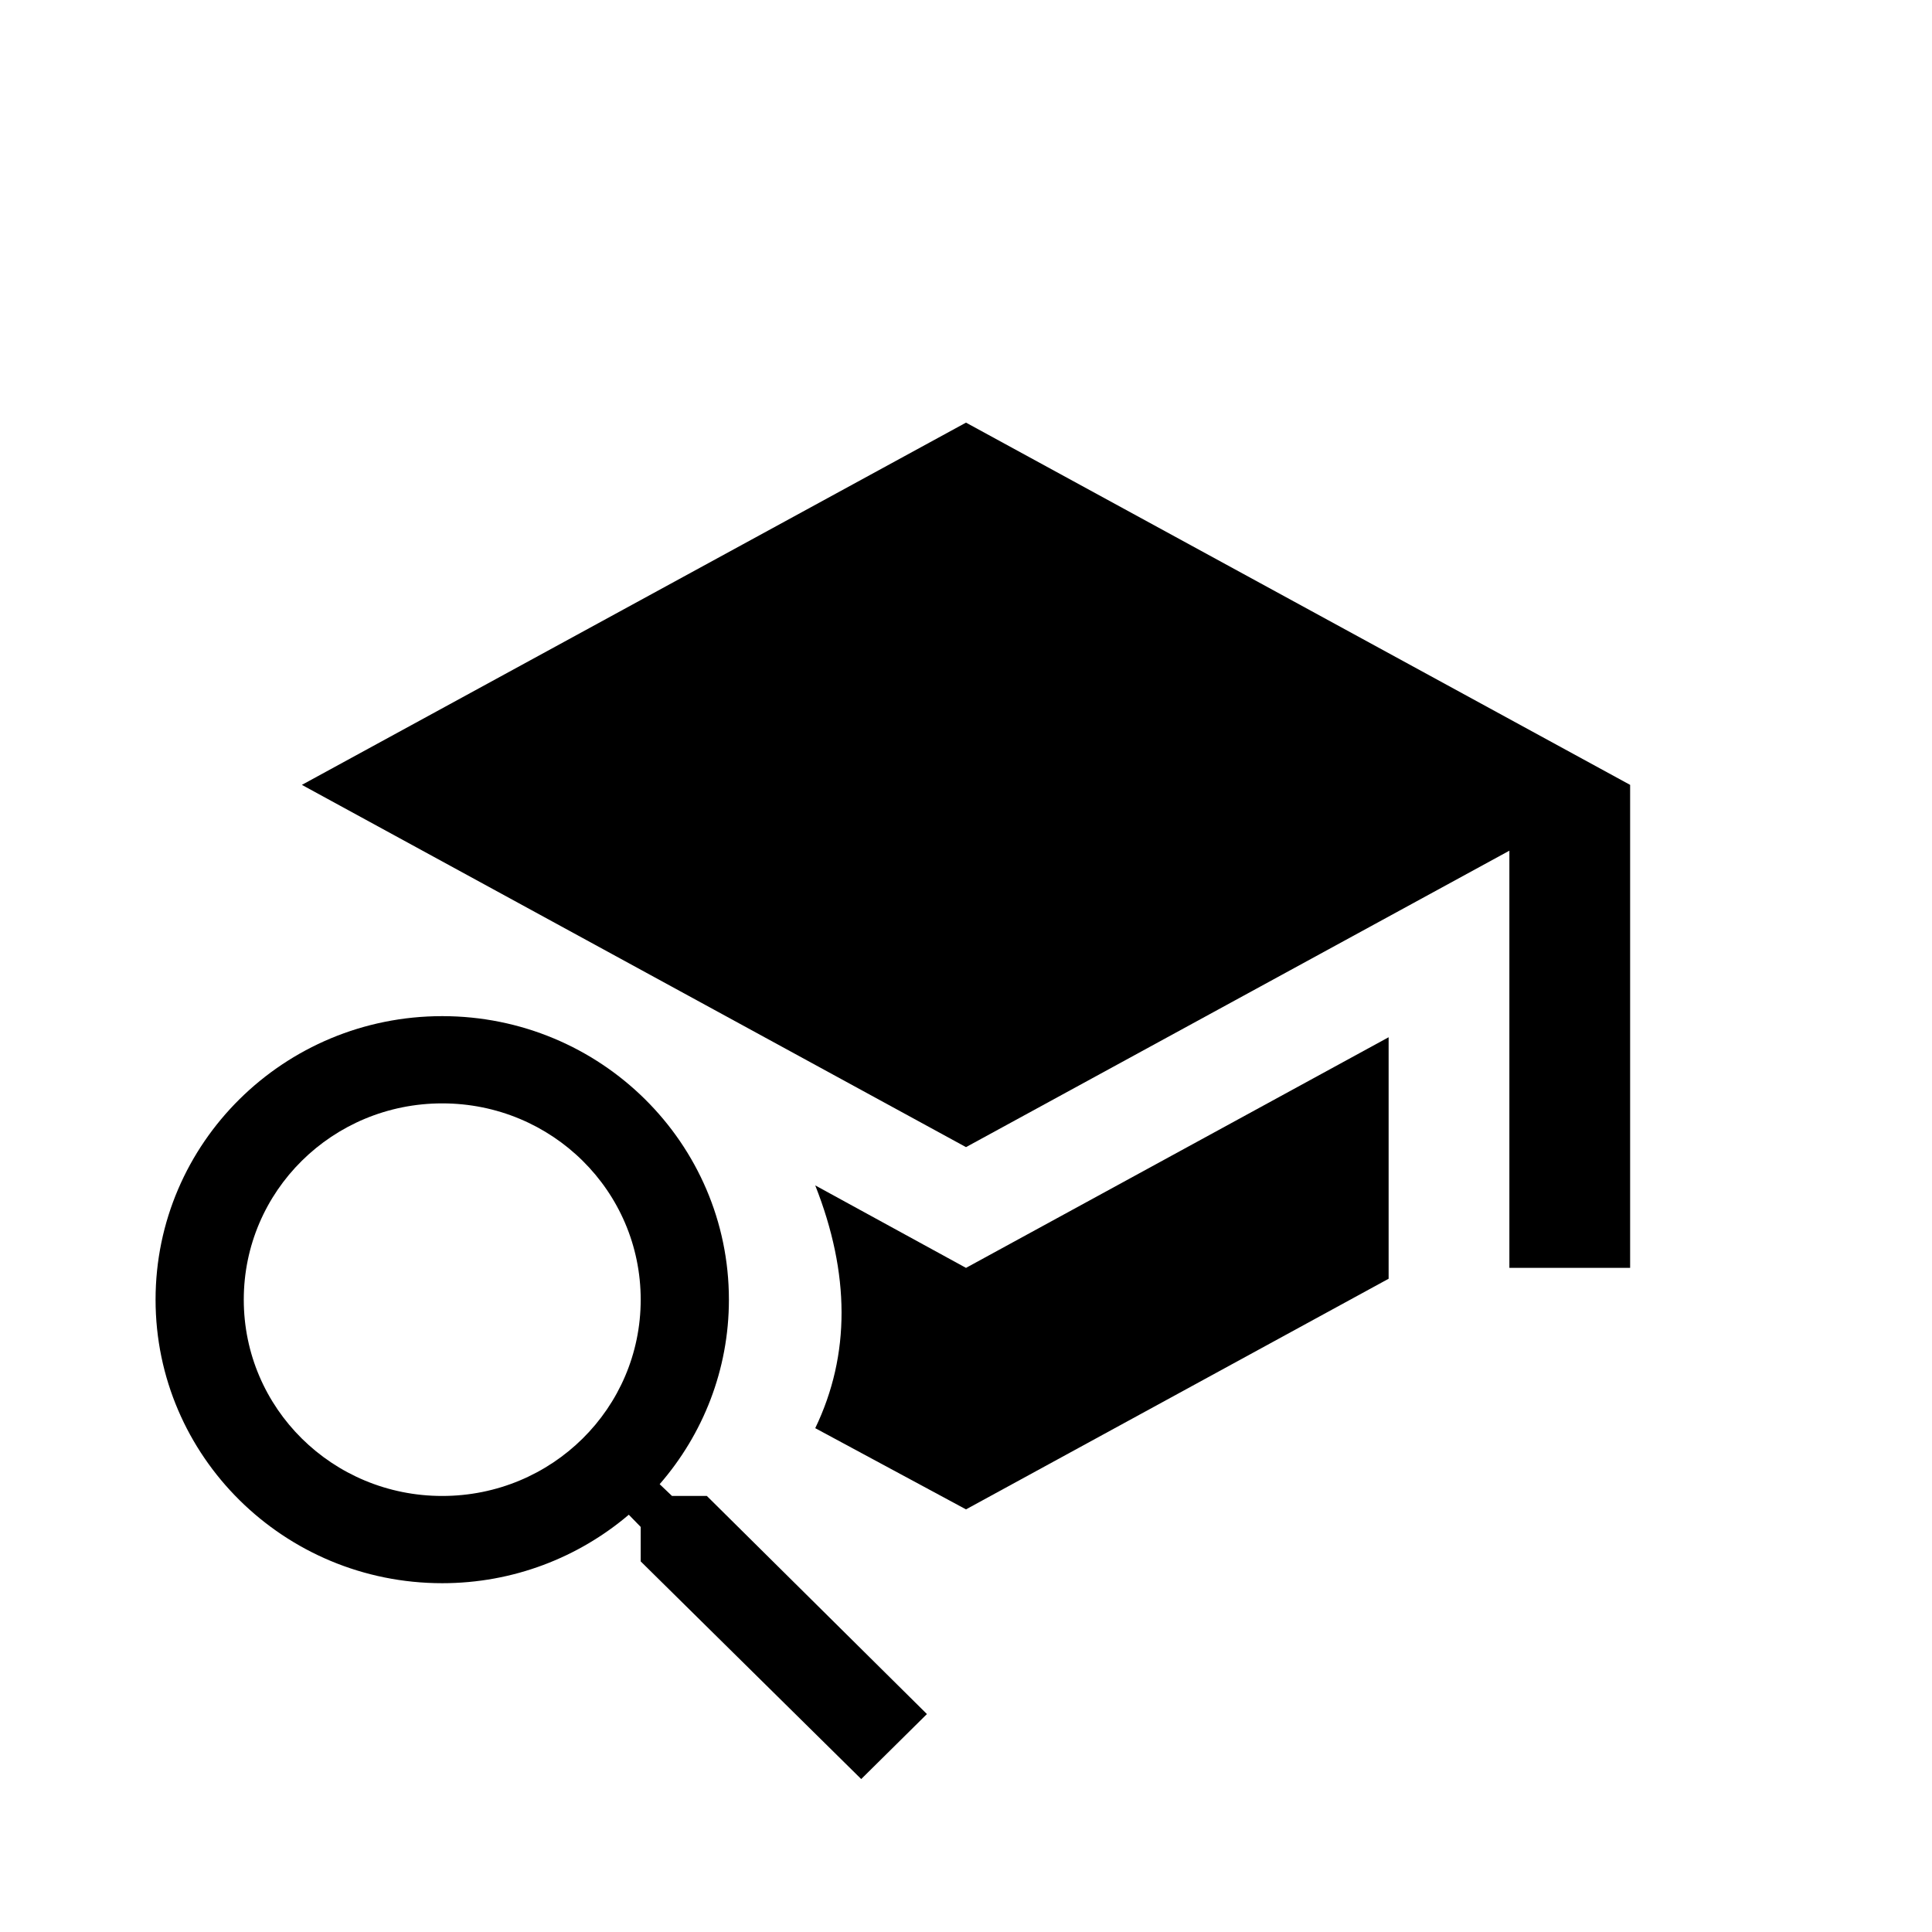 <?xml version="1.0" encoding="UTF-8" standalone="no"?>
<svg
   xmlns:dc="http://purl.org/dc/elements/1.1/"
   xmlns:cc="http://creativecommons.org/ns#"
   xmlns:rdf="http://www.w3.org/1999/02/22-rdf-syntax-ns#"
   xmlns:svg="http://www.w3.org/2000/svg"
   xmlns="http://www.w3.org/2000/svg"
   xmlns:sodipodi="http://sodipodi.sourceforge.net/DTD/sodipodi-0.dtd"
   xmlns:inkscape="http://www.inkscape.org/namespaces/inkscape"
   inkscape:version="1.0 (4035a4fb49, 2020-05-01)"
   sodipodi:docname="ic_system_icon_24px.ai"
   viewBox="0 0 32 32"
   height="32"
   width="32"
   xml:space="preserve"
   id="svg2"
   version="1.1"><defs
     id="defs6"><clipPath
       id="clipPath18"
       clipPathUnits="userSpaceOnUse"><path
         id="path16"
         d="M 0,24 H 24 V 0 H 0 Z" /></clipPath><clipPath
       id="clipPath26"
       clipPathUnits="userSpaceOnUse"><path
         id="path24"
         d="M 2,22 H 22 V 2 H 2 Z" /></clipPath><clipPath
       id="clipPath42"
       clipPathUnits="userSpaceOnUse"><path
         id="path40"
         d="M 3,21 H 21 V 3 H 3 Z" /></clipPath><clipPath
       id="clipPath58"
       clipPathUnits="userSpaceOnUse"><path
         id="path56"
         d="M 4,22 H 20 V 2 H 4 Z" /></clipPath><clipPath
       id="clipPath74"
       clipPathUnits="userSpaceOnUse"><path
         id="path72"
         d="M 2,20 H 22 V 4 H 2 Z" /></clipPath><clipPath
       id="clipPath90"
       clipPathUnits="userSpaceOnUse"><path
         id="path88"
         d="M 0,24 H 24 V 0 H 0 Z" /></clipPath><clipPath
       id="clipPath100"
       clipPathUnits="userSpaceOnUse"><path
         id="path98"
         d="M 0,48 H 48 V 0 H 0 Z" /></clipPath><clipPath
       id="clipPath108"
       clipPathUnits="userSpaceOnUse"><path
         id="path106"
         d="M 0,24 H 24 V 0 H 0 Z" /></clipPath><clipPath
       id="clipPath116"
       clipPathUnits="userSpaceOnUse"><path
         id="path114"
         d="M -2.13623e-4,24 H 24 V 2.74658e-4 H -2.13623e-4 Z" /></clipPath><clipPath
       id="clipPath120"
       clipPathUnits="userSpaceOnUse"><path
         id="path118"
         d="M -2.13623e-4,48 H 48 V -1.52588e-4 H -2.13623e-4 Z" /></clipPath><clipPath
       id="clipPath124"
       clipPathUnits="userSpaceOnUse"><path
         id="path122"
         d="M 48,48 H 0 V 0 h 48 z" /></clipPath><clipPath
       id="clipPath332"
       clipPathUnits="userSpaceOnUse"><path
         id="path330"
         d="M 0,24 H 24 V 0 H 0 Z" /></clipPath><clipPath
       id="clipPath342"
       clipPathUnits="userSpaceOnUse"><path
         id="path340"
         d="M -2.28882e-4,48 H 48 V 1.2207e-4 H -2.28882e-4 Z" /></clipPath><clipPath
       id="clipPath350"
       clipPathUnits="userSpaceOnUse"><path
         id="path348"
         d="M -2.28882e-4,48 H 48 V 1.2207e-4 H -2.28882e-4 Z" /></clipPath><clipPath
       id="clipPath354"
       clipPathUnits="userSpaceOnUse"><path
         id="path352"
         d="M 0,0 H 48 V 48 H 0 Z" /></clipPath></defs><sodipodi:namedview
     inkscape:current-layer="g10"
     inkscape:window-maximized="1"
     inkscape:window-y="-9"
     inkscape:window-x="-9"
     inkscape:cy="16"
     inkscape:cx="16"
     inkscape:zoom="25.03125"
     inkscape:guide-bbox="true"
     showguides="true"
     showgrid="false"
     id="namedview4"
     inkscape:window-height="1001"
     inkscape:window-width="1920"
     inkscape:pageshadow="2"
     inkscape:pageopacity="0"
     guidetolerance="10"
     gridtolerance="10"
     objecttolerance="10"
     borderopacity="1"
     bordercolor="#666666"
     pagecolor="#ffffff"><sodipodi:guide
       id="guide1298"
       orientation="1,0"
       position="12.105,10.587" /><sodipodi:guide
       id="guide1306"
       orientation="1,0"
       position="14.102,10.467" /><sodipodi:guide
       id="guide1329"
       orientation="0,-1"
       position="13.503,12.225" /><sodipodi:guide
       id="guide1331"
       orientation="0,-1"
       position="13.104,8.589" /><sodipodi:guide
       id="guide1335"
       orientation="1,0"
       position="13.503,12.225" /><sodipodi:guide
       id="guide1337"
       orientation="0,-1"
       position="13.503,12.366" /><sodipodi:guide
       id="guide1339"
       orientation="0,-1"
       position="13.503,8.345" /></sodipodi:namedview><g
     transform="matrix(1.333,0,0,-1.333,0,32)"
     inkscape:label="ic_system_icon_24px"
     inkscape:groupmode="layer"
     id="g10"><g
       id="g84"><g
         clip-path="url(#clipPath90)"
         id="g86"><g
           transform="matrix(0.5,0,0,-0.5,-1.144e-4,24)"
           id="g92"><g
             id="g94"><g
               clip-path="url(#clipPath100)"
               id="g96" /></g></g></g></g><g
       transform="matrix(0.548,0,0,-0.542,0.289,13.006)"
       id="g1271"><path
         d="M 0,0 H 24 V 24 H 0 Z"
         fill="none"
         id="path1257" /><path
         d="M 15.5,14 H 14.71 L 14.43,13.73 C 15.41,12.59 16,11.11 16,9.5 16,5.91 13.09,3 9.5,3 5.91,3 3,5.91 3,9.5 3,13.09 5.91,16 9.5,16 c 1.61,0 3.09,-0.59 4.23,-1.57 L 14,14.71 v 0.79 l 5,4.99 1.49,-1.49 z m -6,0 C 7.01,14 5,11.99 5,9.5 5,7.01 7.01,5 9.5,5 11.99,5 14,7.01 14,9.5 14,11.99 11.99,14 9.5,14 Z"
         id="path1259" /></g></g><g
     style="display:inline"
     inkscape:label="cap"
     id="layer1"
     inkscape:groupmode="layer"><g
       transform="translate(4,4)"
       id="g1255"><path
         d="M 0,0 H 24 V 24 H 0 Z"
         fill="none"
         id="path1241" /><path
         sodipodi:nodetypes="ccccccccccccccc"
         d="m 9.503,15.634 c 0.576,1.46 0.586,2.803 0,4.021 L 12,21 19,17.18 v -4 L 12,17 Z M 12,3 1,9 12,15 21,10.09 V 17 h 2 V 9 Z"
         id="path1243" /></g></g></svg>
